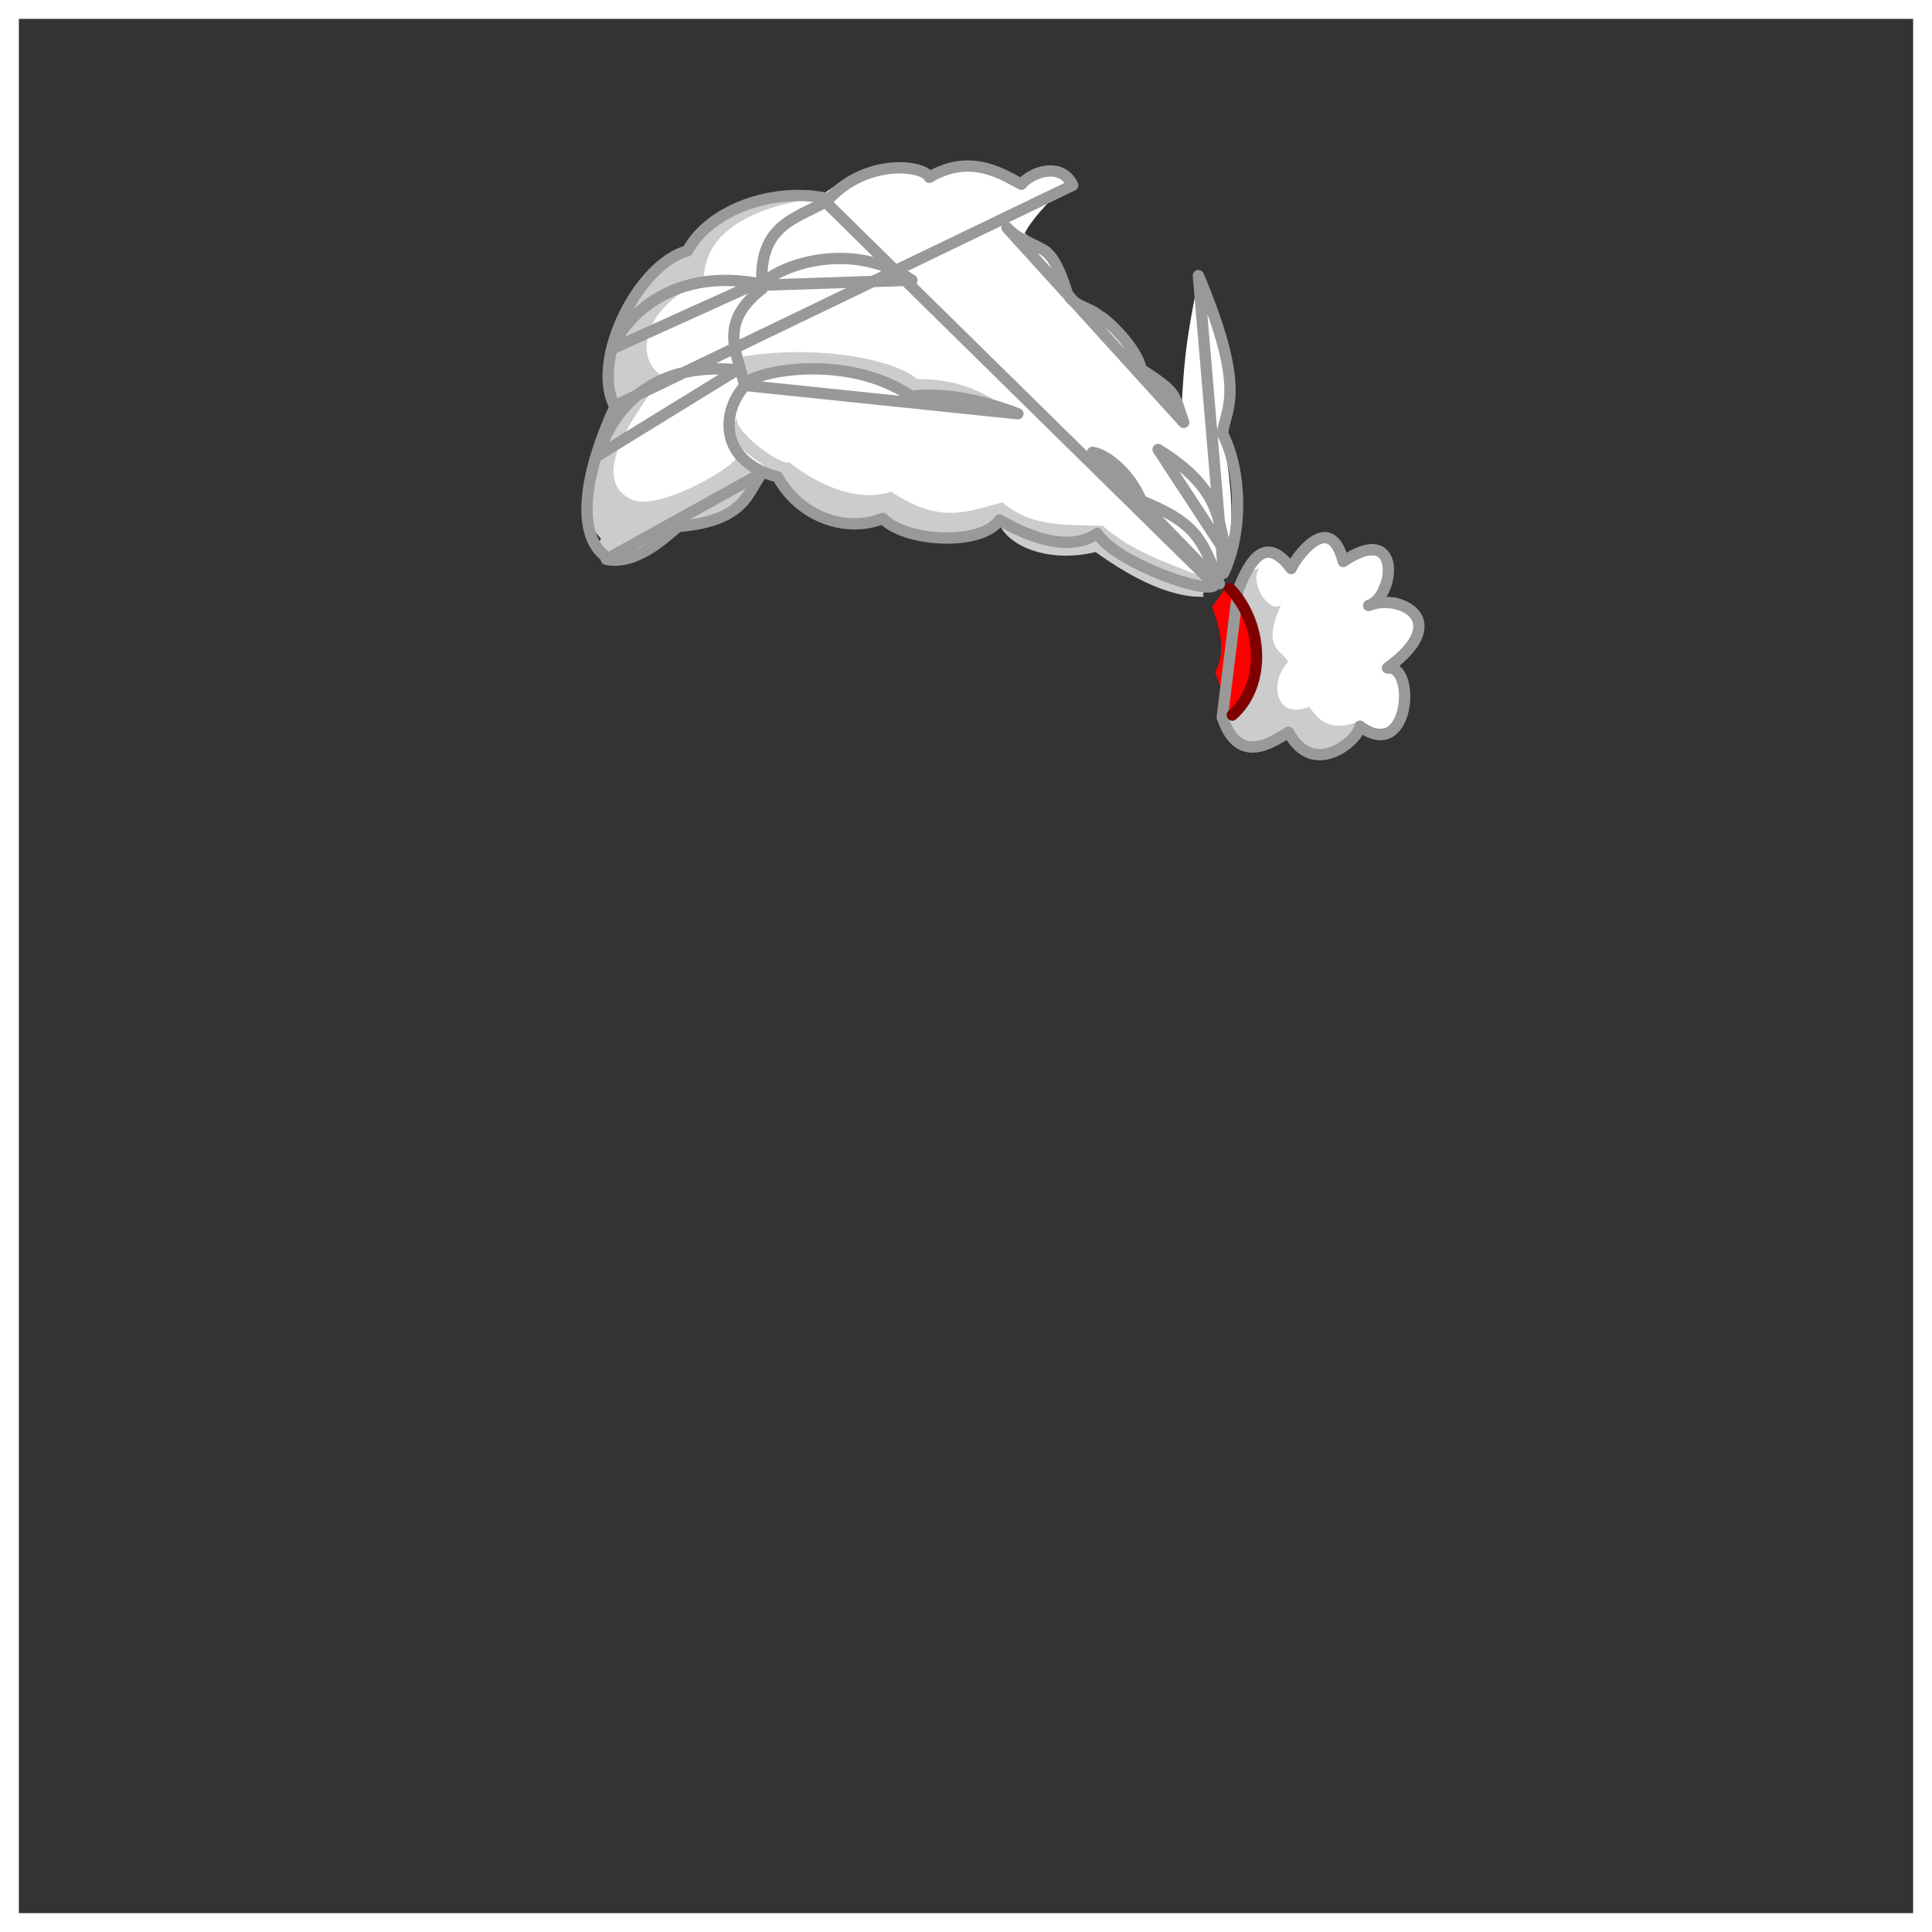 <svg width="512" height="512" viewBox="0 0 512 512" fill="none" xmlns="http://www.w3.org/2000/svg">
<rect x="0" y="0" width="512" height="512" fill="#333333" stroke="none"/>
<g id="Frame">
<g id="Rectangle">
<path id="Vector" d="M509.5 2.5H2.5V509.5H509.5V2.5Z" stroke="white" stroke-width="5" stroke-miterlimit="10"/>
</g>
<g id="Hair">
<g id="layer1">
<g id="g359841">
<path id="path388505" d="M325.21 155.271C337.31 170.981 334.21 180.08 325.5 189.01C324.44 185.51 323.64 182.371 321.99 178.111C325.28 172.671 322.86 165.111 321.22 160.84L325.21 155.271Z" fill="#FF0000"/>
<path id="abColor_3" d="M313 110C312.55 110 302.24 96.81 302.32 96.21C302.68 93.67 284.24 77.74 284.16 77.81C284.6 77.25 272.71 61.63 271.52 61.91C273.89 57 281.49 50 283 48.6C282 46.24 274.28 43.83 271.39 47.45C269.02 50.45 259.56 43.82 259.56 43.82L246 46.67C236.8 45.36 228 42.49 216 53.34C209.11 51.59 202.22 50.34 195.36 53.96C195.36 53.96 184.94 71.54 182.51 65.96C181.97 69.53 175.08 67.75 169.51 75.96C169.51 75.96 161.78 82.31 166.05 88.73C163.54 92.96 158.3 97.25 163.59 106.52C162.658 110.525 161.513 114.477 160.16 118.36C160.16 118.36 151.66 130.68 155.48 134.56C159.3 138.44 167.14 142.13 167.14 142.13C167.14 142.13 171.83 136.13 181.36 139.13C190.28 141.89 195.82 134.51 195.82 134.51L202.66 125.25C211.15 128.83 226.52 145.8 234.66 136.65C245.42 147.07 251.12 139.52 266.93 138.45C272.31 138.2 271.74 148.37 290.63 141.62C301.06 146.51 308.46 156.12 323.08 154.48C329.44 138.83 324.62 122.19 324.27 114.48C324.27 114.48 327.65 100.38 326.2 95.93C324.81 102.27 325.81 91.65 317.58 73.38C315.58 85.32 313.8 90.76 313.07 110.02L313 110ZM356.87 147.81C352.46 138.65 347.65 143 342.74 150.86C337.74 142.09 332.88 146.99 328 155.18C334.6 166.84 336.43 178.85 325.32 191.83C326.52 198.65 332.89 198.09 341.25 194.7C346.56 197.56 350.62 204.7 360.66 191.6C373.5 198.6 372.66 179.88 368.58 176.66C378.7 171.21 376.46 153.16 363.44 159.72C372.2 143.21 362.79 147.55 356.9 147.85L356.87 147.81Z" fill="white"/>
<path id="path359837" d="M169.37 77.301C159.63 84.071 160.7 98.841 162.97 108.871C159.97 120.051 150.78 134.221 159.27 142.731C155.13 149.621 168.97 150.951 179.9 139.801C197.21 139.391 200.51 130.311 201.34 126.621L195 121.571C193.15 124.571 174.14 135.721 167.15 132.271C155.32 126.431 169.54 107.891 175.77 99.701C167.97 95.701 169.89 81.251 186.52 74.501C186.34 53.441 219.84 52.911 216.68 52.031C202 48.811 190.47 56.801 182.28 66.151C175.35 70.421 174.14 73.101 169.37 77.301ZM211.89 93.301C206.156 93.289 200.432 93.801 194.79 94.831L196.84 100.061C212.5 95.921 227.84 95.311 241.21 104.841L264.86 106.841C258.05 102.401 251.86 100.521 242.96 100.421C239.17 96.891 226.9 93.341 211.89 93.321V93.301ZM195.28 110.421C192.39 117.421 197.04 119.511 205.23 125.311C215.98 138.451 224.78 141.641 232.15 137.441C244.47 140.791 252.3 143.641 264.89 138.831C266.69 144.051 276.89 149.501 290.36 146.301C306.55 158.031 315.82 158.301 319.2 158.131C317.35 157.341 322.64 154.461 320.9 153.761C310.43 149.521 300.33 146.521 292.21 139.331C283.04 138.981 273.63 139.961 265.64 133.141C255.93 135.661 249.31 138.941 236.13 130.311C227.04 133.311 216.43 128.311 208.98 122.391C208.24 124.081 194.16 114.701 195.28 110.391V110.421ZM333.73 150.561C328.46 152.291 329.54 151.901 328.05 155.821C330.94 166.351 338.51 175.931 324.98 189.821C326.59 198.251 333.45 197.691 341.37 195.291C350.93 201.851 356.22 197.411 360.43 191.071C355.43 193.011 350.9 193.411 346.95 187.271C337.95 190.991 336.21 180.711 341.38 175.441C339.95 172.201 334.16 172.251 339.46 160.321C336.26 162.731 330.96 154.261 333.73 150.591V150.561Z" fill="#CCCCCC"/>
<path id="path372208" d="M163.19 107.341C155.07 124.731 152.55 140.711 159.97 147.041M158 121.001C159.82 118.411 165.05 95.121 195.39 98.001L158 121.001ZM162.34 92.381C163.05 89.211 173.79 70.321 200.57 75.071L162.34 92.381ZM202.19 75.581C203.06 72.261 223.82 62.211 241.66 74.251L202.19 75.581ZM306.92 119.131C324.15 129.801 322.38 137.901 325.38 147.321L306.92 119.131ZM197.26 102.121C198.12 98.791 223.66 92.951 241.49 104.991C250.43 103.991 260.39 106.051 269.76 109.651L197.26 102.121ZM289.54 119.871C293.54 120.491 299.72 125.871 302.45 132.691C317.13 138.691 318.63 142.891 323.14 154.691L289.54 119.871ZM323.92 190.061C328.31 203.281 337.34 196.471 341.49 194.061C348.23 206.611 360.17 195.861 360.41 192.451C373.54 202.351 375.41 176.051 367.7 177.021C385.29 164.231 370.79 157.161 362.7 160.461C369.57 158.331 371.83 138.051 355.97 148.801C352.47 134.741 343.19 148.171 342.17 150.671C335.49 141.761 331.38 148.031 328.06 156.451L323.92 190.061ZM317.59 73.051C330.72 104.171 324.65 108.351 323.97 114.881C329.03 124.751 329.48 140.721 324.28 151.881L317.59 73.051ZM284.28 49.091C281.22 42.711 273.28 45.631 270.67 48.841C266.57 46.731 257.51 40.261 246.27 46.991C244.98 43.891 230.1 41.701 219.66 52.701C206 49.551 188.54 54.911 182.14 66.501C169.22 69.961 156.48 95.321 162.86 107.581L284.28 49.091ZM266.86 60.361C269.96 63.271 268.86 62.201 276.39 66.141C279.68 67.871 281.84 74.431 282.8 77.661C284.44 81.211 288.46 81.271 291.28 83.661C293.55 84.791 301.41 92.381 302.4 97.831C311.91 104.111 310.9 103.831 313.7 111.941L266.86 60.361ZM321.89 154.941C320.89 157.941 295.64 149.231 290.79 141.371C287.7 143.621 280.06 146.571 264.88 137.811C259.88 144.901 239.73 143.541 233.98 137.391C224.52 141.191 212.19 137.331 206.09 126.391C189.61 121.991 191.68 108.321 197.33 102.341C195.8 94.001 189.73 85.931 202 76.501C200.64 59.641 210.85 58.021 218.75 53.501L321.89 154.941ZM160.68 148.231C169.39 149.891 177.31 141.151 179.81 139.531C197.42 137.971 197.91 130.811 201.95 125.341L160.68 148.231Z" stroke="#999999" stroke-width="3" stroke-linecap="round" stroke-linejoin="round"/>
<path id="path360322" d="M325.94 155.94C334.65 165.07 335.78 181.35 326.58 189.5" stroke="#800000" stroke-width="3" stroke-linecap="round" stroke-linejoin="round"/>
</g>
</g>
</g>
</g>
</svg>
